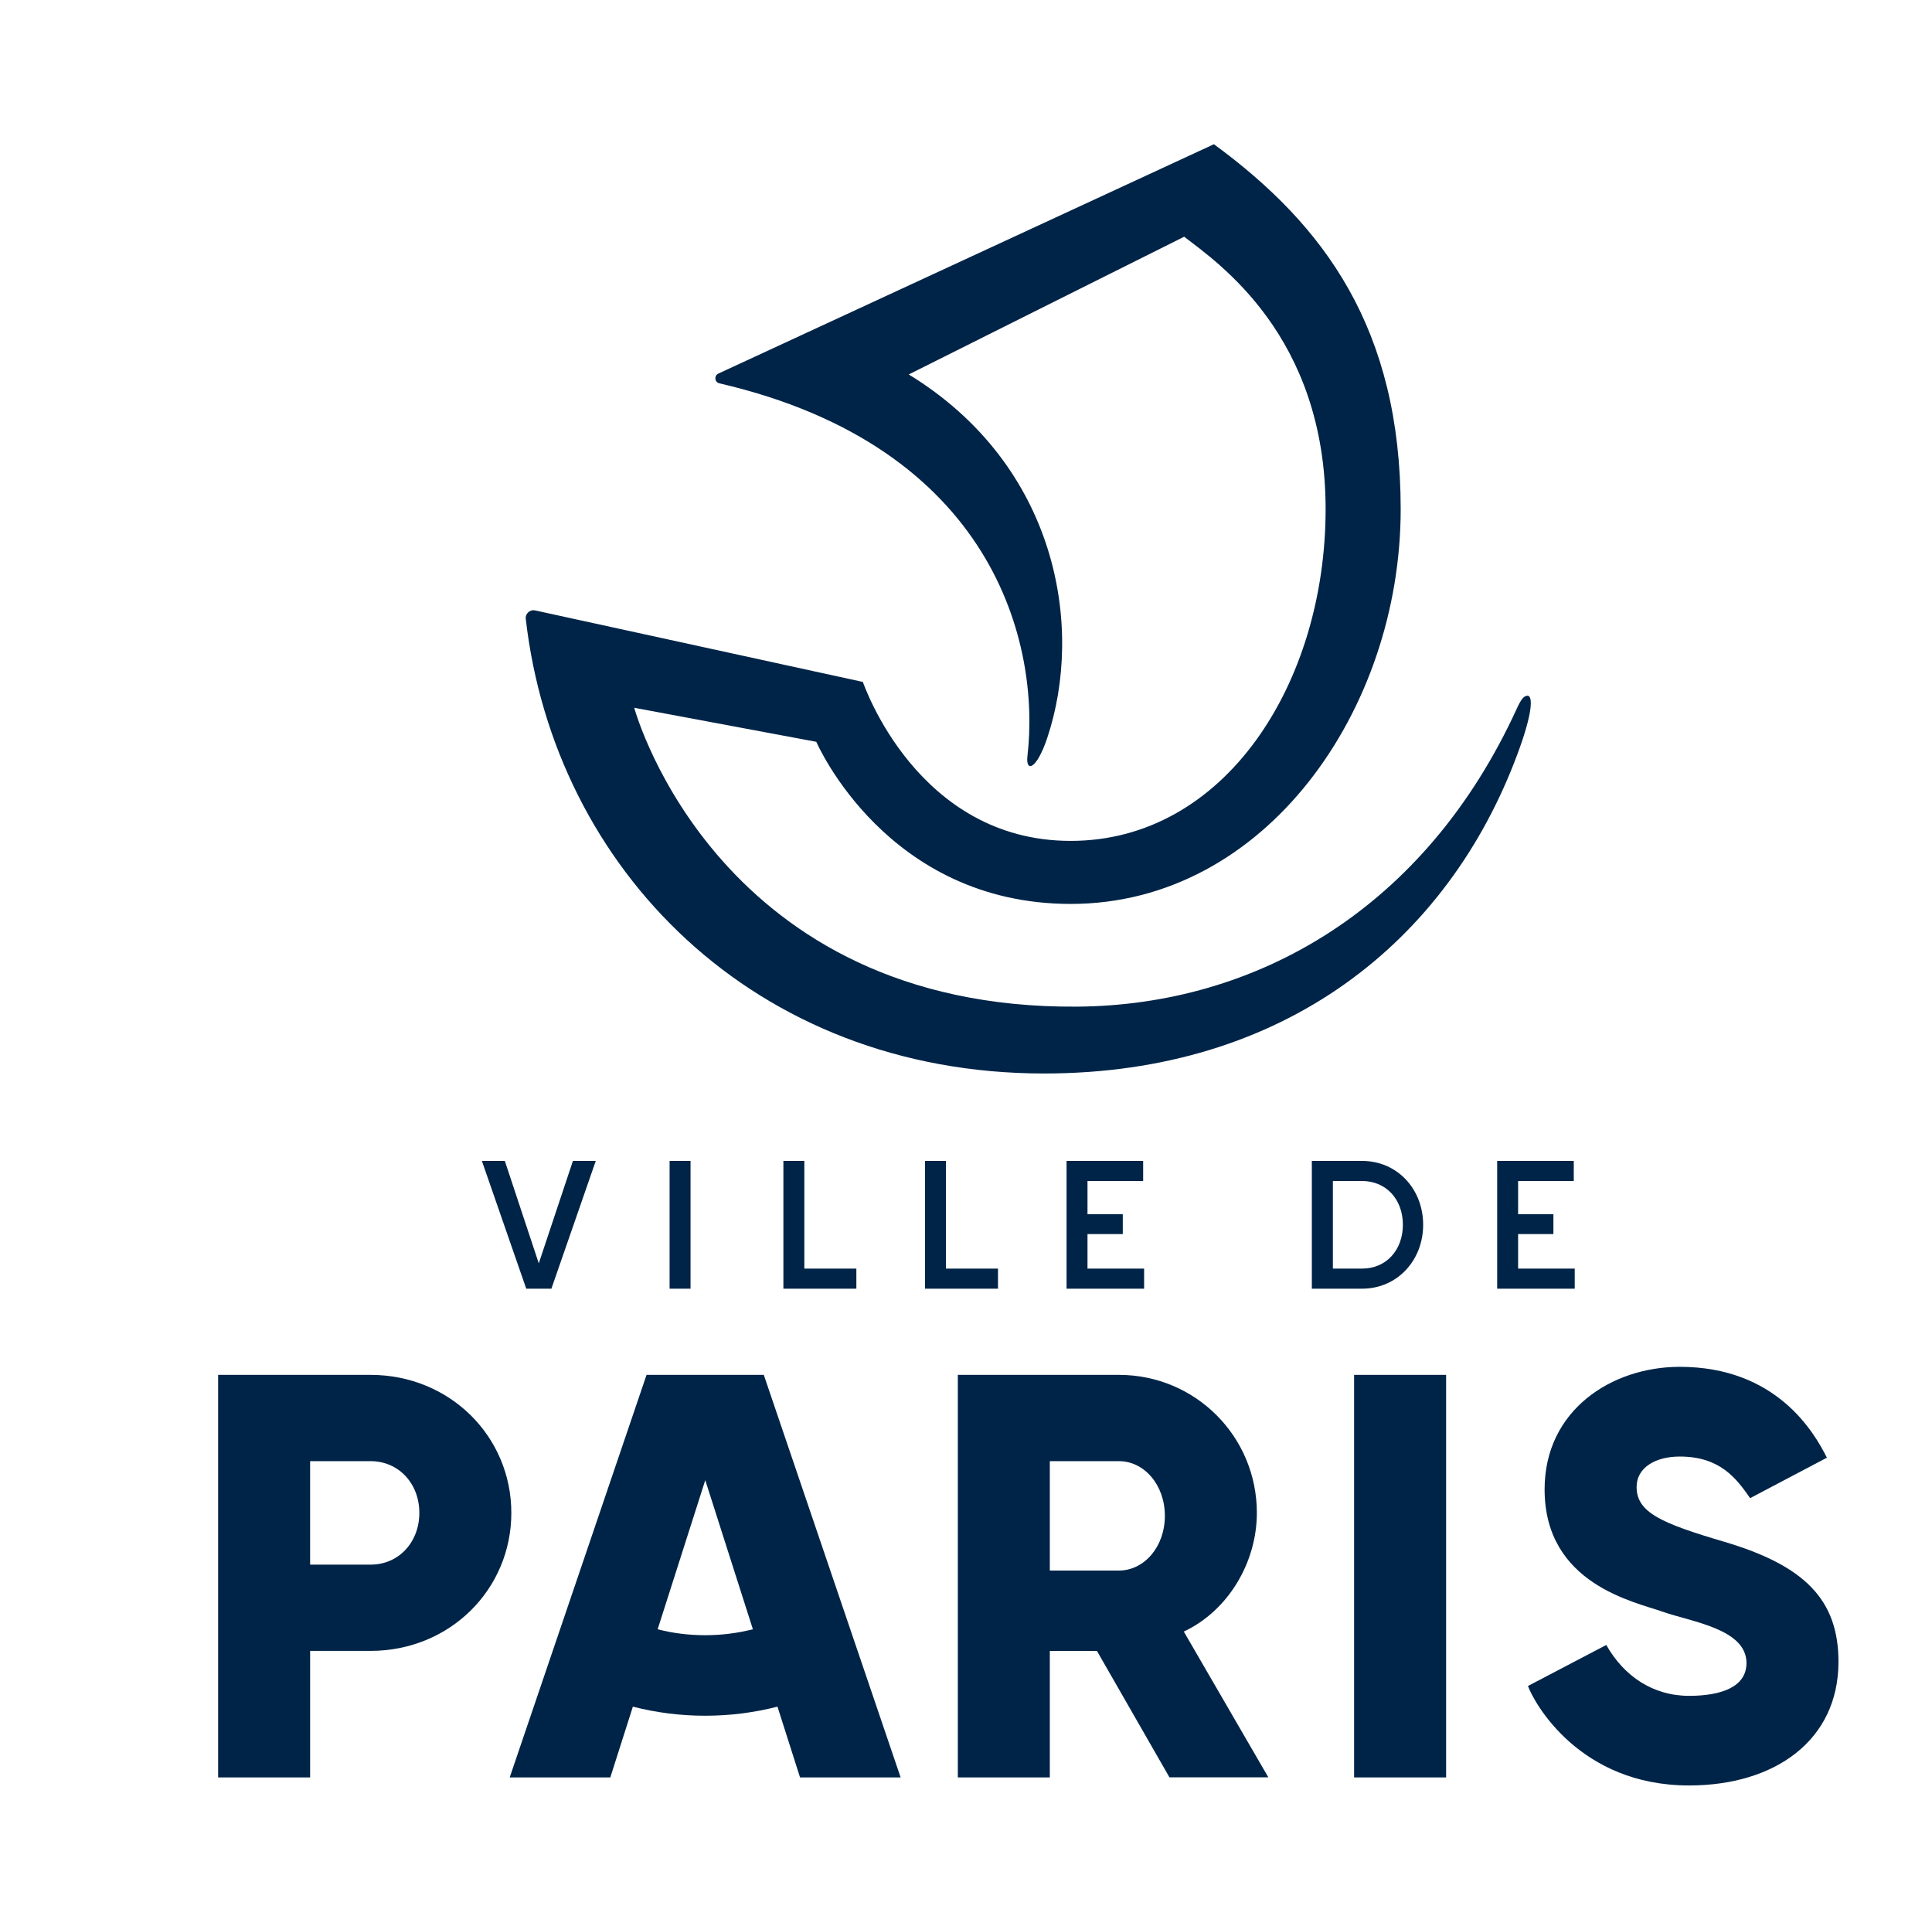 <?xml version="1.0" encoding="utf-8"?>
<!-- Generator: Adobe Illustrator 26.0.2, SVG Export Plug-In . SVG Version: 6.00 Build 0)  -->
<svg version="1.1" id="Layer_1" xmlns="http://www.w3.org/2000/svg" xmlns:xlink="http://www.w3.org/1999/xlink" x="0px" y="0px"
	 viewBox="0 0 202.03 201.03" style="enable-background:new 0 0 202.03 201.03;" xml:space="preserve">
<style type="text/css">
	.st0{fill:none;}
	.st1{fill:#002447;}
	.st2{fill-rule:evenodd;clip-rule:evenodd;fill:#002447;}
	.st3{fill-rule:evenodd;clip-rule:evenodd;fill:#FFFFFF;}
	.st4{fill-rule:evenodd;clip-rule:evenodd;fill:#D4BA6B;}
	.st5{fill-rule:evenodd;clip-rule:evenodd;fill:#009DDC;}
	.st6{fill-rule:evenodd;clip-rule:evenodd;fill:#E1251B;}
	.st7{fill-rule:evenodd;clip-rule:evenodd;}
	.st8{fill-rule:evenodd;clip-rule:evenodd;fill:#E6CF92;}
	.st9{fill-rule:evenodd;clip-rule:evenodd;fill:#221D20;}
	.st10{fill-rule:evenodd;clip-rule:evenodd;fill:#D4BA6B;enable-background:new    ;}
	.st11{fill-rule:evenodd;clip-rule:evenodd;fill:#EE2A24;}
	.st12{fill:#D4BA6B;}
	.st13{fill:#03296A;}
	.st14{fill:#F99D1C;}
	.st15{fill:#A6CE39;}
	.st16{fill:#ED1C24;}
	.st17{fill:#00B1EB;}
	.st18{fill:#9665AA;}
	.st19{fill:#B1B3B6;}
</style>
<g>
	<rect x="-19.28" y="-27.01" class="st0" width="253.62" height="254.95"/>
	<g>
		<g>
			<path class="st1" d="M53.47,158.18c0,8-6.43,14.43-14.73,14.43h-6.31v13.23h-9.62v-42.09h15.93
				C47.04,143.75,53.47,150.19,53.47,158.18z M43.85,158.18c0-3.07-2.16-5.41-5.11-5.41h-6.31v10.82h6.31
				C41.69,163.6,43.85,161.25,43.85,158.18z"/>
			<path class="st1" d="M151.22,143.75v42.09h-9.62v-42.09H151.22z"/>
			<path class="st1" d="M109.78,172.63v13.21h-9.62v-42.09h16.84c8,0,14.43,6.43,14.43,14.43c0,5.17-2.99,10.23-7.64,12.41
				l8.84,15.24h-10.34l-7.58-13.21H109.78z M109.78,164.21h7.22c2.65,0,4.81-2.48,4.81-5.72c0-3.24-2.16-5.72-4.81-5.72h-7.22
				V164.21z"/>
			<path class="st2" d="M66.18,178.44c2.42,0.62,4.95,0.95,7.56,0.95c2.61,0,5.14-0.33,7.56-0.95l2.36,7.4h10.52l-14.31-42.09H67.61
				L53.3,185.84h10.52L66.18,178.44z M68.77,170.35c1.59,0.41,3.26,0.62,4.98,0.62c1.72,0,3.39-0.22,4.98-0.62l-4.98-15.59
				L68.77,170.35z"/>
			<path class="st1" d="M175.65,152.29c4.19,0,5.91,2.25,7.36,4.35l8.03-4.23c-1.33-2.64-5.26-9.5-15.39-9.5
				c-7.12,0-14.13,4.53-14.13,12.81c0,9.94,9.45,11.76,12.39,12.81c2.94,1.04,8.72,1.77,8.72,5.35c0,2.49-2.61,3.43-6.01,3.43
				c-3.79,0-6.82-2.08-8.65-5.32l-8.19,4.29c0.63,1.75,5.38,10.4,16.84,10.4c9,0,15.63-4.73,15.63-12.93
				c0-6.48-3.53-10.06-11.95-12.55c-6.54-1.93-9.16-3.05-9.16-5.73C171.14,153.48,173.06,152.29,175.65,152.29z"/>
		</g>
		<g>
			<path class="st1" d="M50.39,121.38h2.4l3.55,10.71l3.57-10.71h2.39l-4.64,13.36h-2.63L50.39,121.38z"/>
			<path class="st1" d="M72.21,121.38v13.36h-2.19v-13.36H72.21z"/>
			<path class="st1" d="M89.55,132.64v2.1h-7.63v-13.36h2.19v11.26H89.55z"/>
			<path class="st1" d="M104.36,132.64v2.1h-7.63v-13.36h2.19v11.26H104.36z"/>
			<path class="st1" d="M148.82,128.06c0,3.72-2.71,6.68-6.39,6.68h-5.25v-13.36h5.25C146.11,121.38,148.82,124.32,148.82,128.06z
				 M146.7,128.06c0-2.65-1.74-4.58-4.27-4.58h-3.05v9.16h3.05C144.97,132.64,146.7,130.69,146.7,128.06z"/>
			<path class="st1" d="M164.67,132.64v2.1h-8.11v-13.36h8.01v2.1h-5.82v3.47h3.69v2.08h-3.69v3.61H164.67z"/>
			<path class="st1" d="M119.64,132.64v2.1h-8.11v-13.36h8.01v2.1h-5.82v3.47h3.69v2.08h-3.69v3.61H119.64z"/>
		</g>
		<path class="st1" d="M159.74,72.74c-0.37,0-0.67,0.35-1.1,1.29c-9.59,21.01-27.28,31.08-46.01,31.22
			C75.34,105.52,66.55,74.83,66.32,74l19.04,3.56c0.1,0.21,7.38,16.95,26.61,16.95c20.34,0,34.5-20.29,34.5-41.27
			c0-18.88-7.96-29.68-19.53-38.16L75.12,39.06c-0.47,0.22-0.4,0.91,0.11,1.02c28.7,6.65,33.57,27.27,32.21,38.96
			c-0.2,1.75,0.94,1.45,2.05-1.82c3.91-11.62,1.1-28.54-14.46-38.07c0,0,28.8-14.41,28.8-14.4c3.46,2.68,14.79,10.32,14.79,28.48
			c0,18.17-10.5,34.69-26.66,34.69c-16.05,0-21.64-16.4-21.73-16.62l-34.24-7.47c-0.55-0.14-1.07,0.31-1.01,0.87
			c2.98,26.13,23.89,47.54,54.2,47.54c25.15,0,42.22-13.83,49.49-33.37C160.35,74.37,160.27,72.74,159.74,72.74z"/>
	</g>
</g>
</svg>
